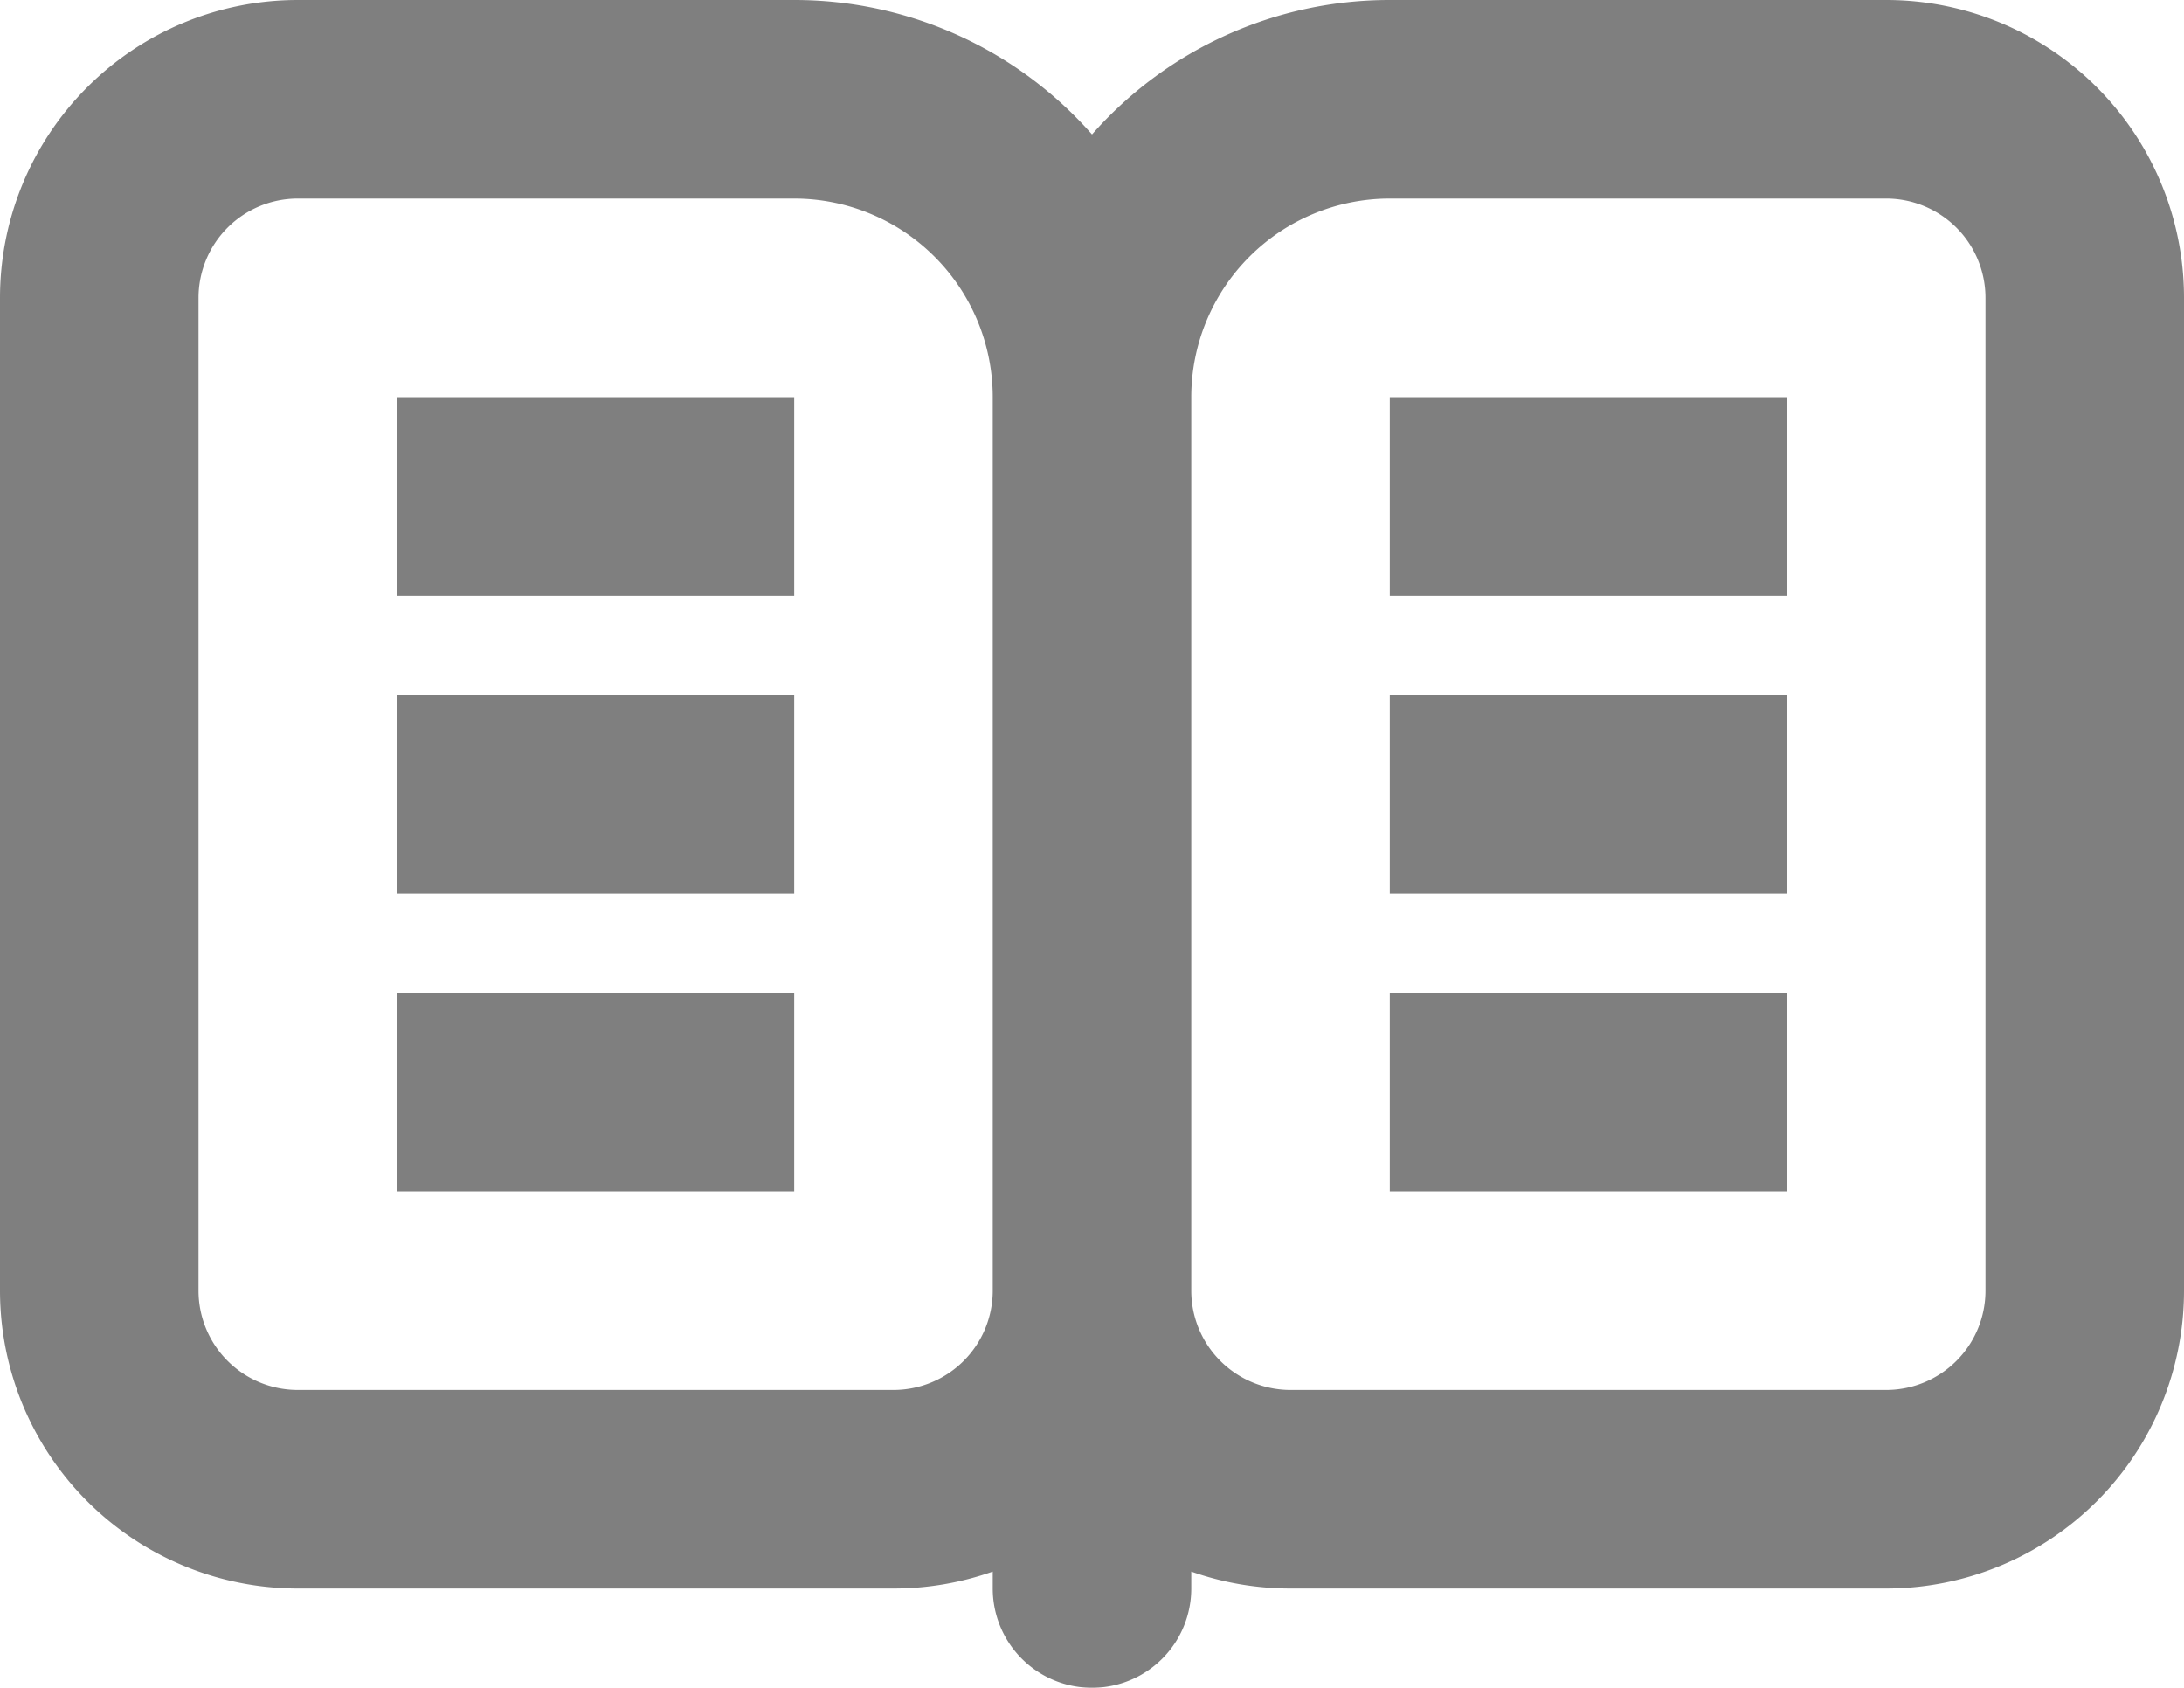 <svg xmlns="http://www.w3.org/2000/svg" width="20" height="15.455" viewBox="0 0 20 15.455">
  <g id="readme" opacity="0.5">
    <path id="readme-2" data-name="readme" d="M3.727,5.318H8.273a1.818,1.818,0,0,1,1.818,1.818v8.182a.909.909,0,0,1-.909.909H3.727a.909.909,0,0,1-.909-.909V6.227A.909.909,0,0,1,3.727,5.318Zm9.091,12.727a2.724,2.724,0,0,1-.909-.155v.155a.909.909,0,1,1-1.818,0V17.89a2.724,2.724,0,0,1-.909.155H3.727A2.727,2.727,0,0,1,1,15.318V6.227A2.727,2.727,0,0,1,3.727,3.5H8.273A3.628,3.628,0,0,1,11,4.731,3.628,3.628,0,0,1,13.727,3.5h4.545A2.727,2.727,0,0,1,21,6.227v9.091a2.727,2.727,0,0,1-2.727,2.727ZM11.909,7.136v8.182a.909.909,0,0,0,.909.909h5.455a.909.909,0,0,0,.909-.909V6.227a.909.909,0,0,0-.909-.909H13.727A1.818,1.818,0,0,0,11.909,7.136Zm-7.273,0H8.273V8.955H4.636Zm9.091,0h3.636V8.955H13.727Zm3.636,2.727H13.727v1.818h3.636Zm-12.727,0H8.273v1.818H4.636Zm12.727,2.727H13.727v1.818h3.636Zm-12.727,0H8.273v1.818H4.636Z" transform="translate(-1 -3.5)" fill-rule="evenodd"/>
  </g>
</svg>
